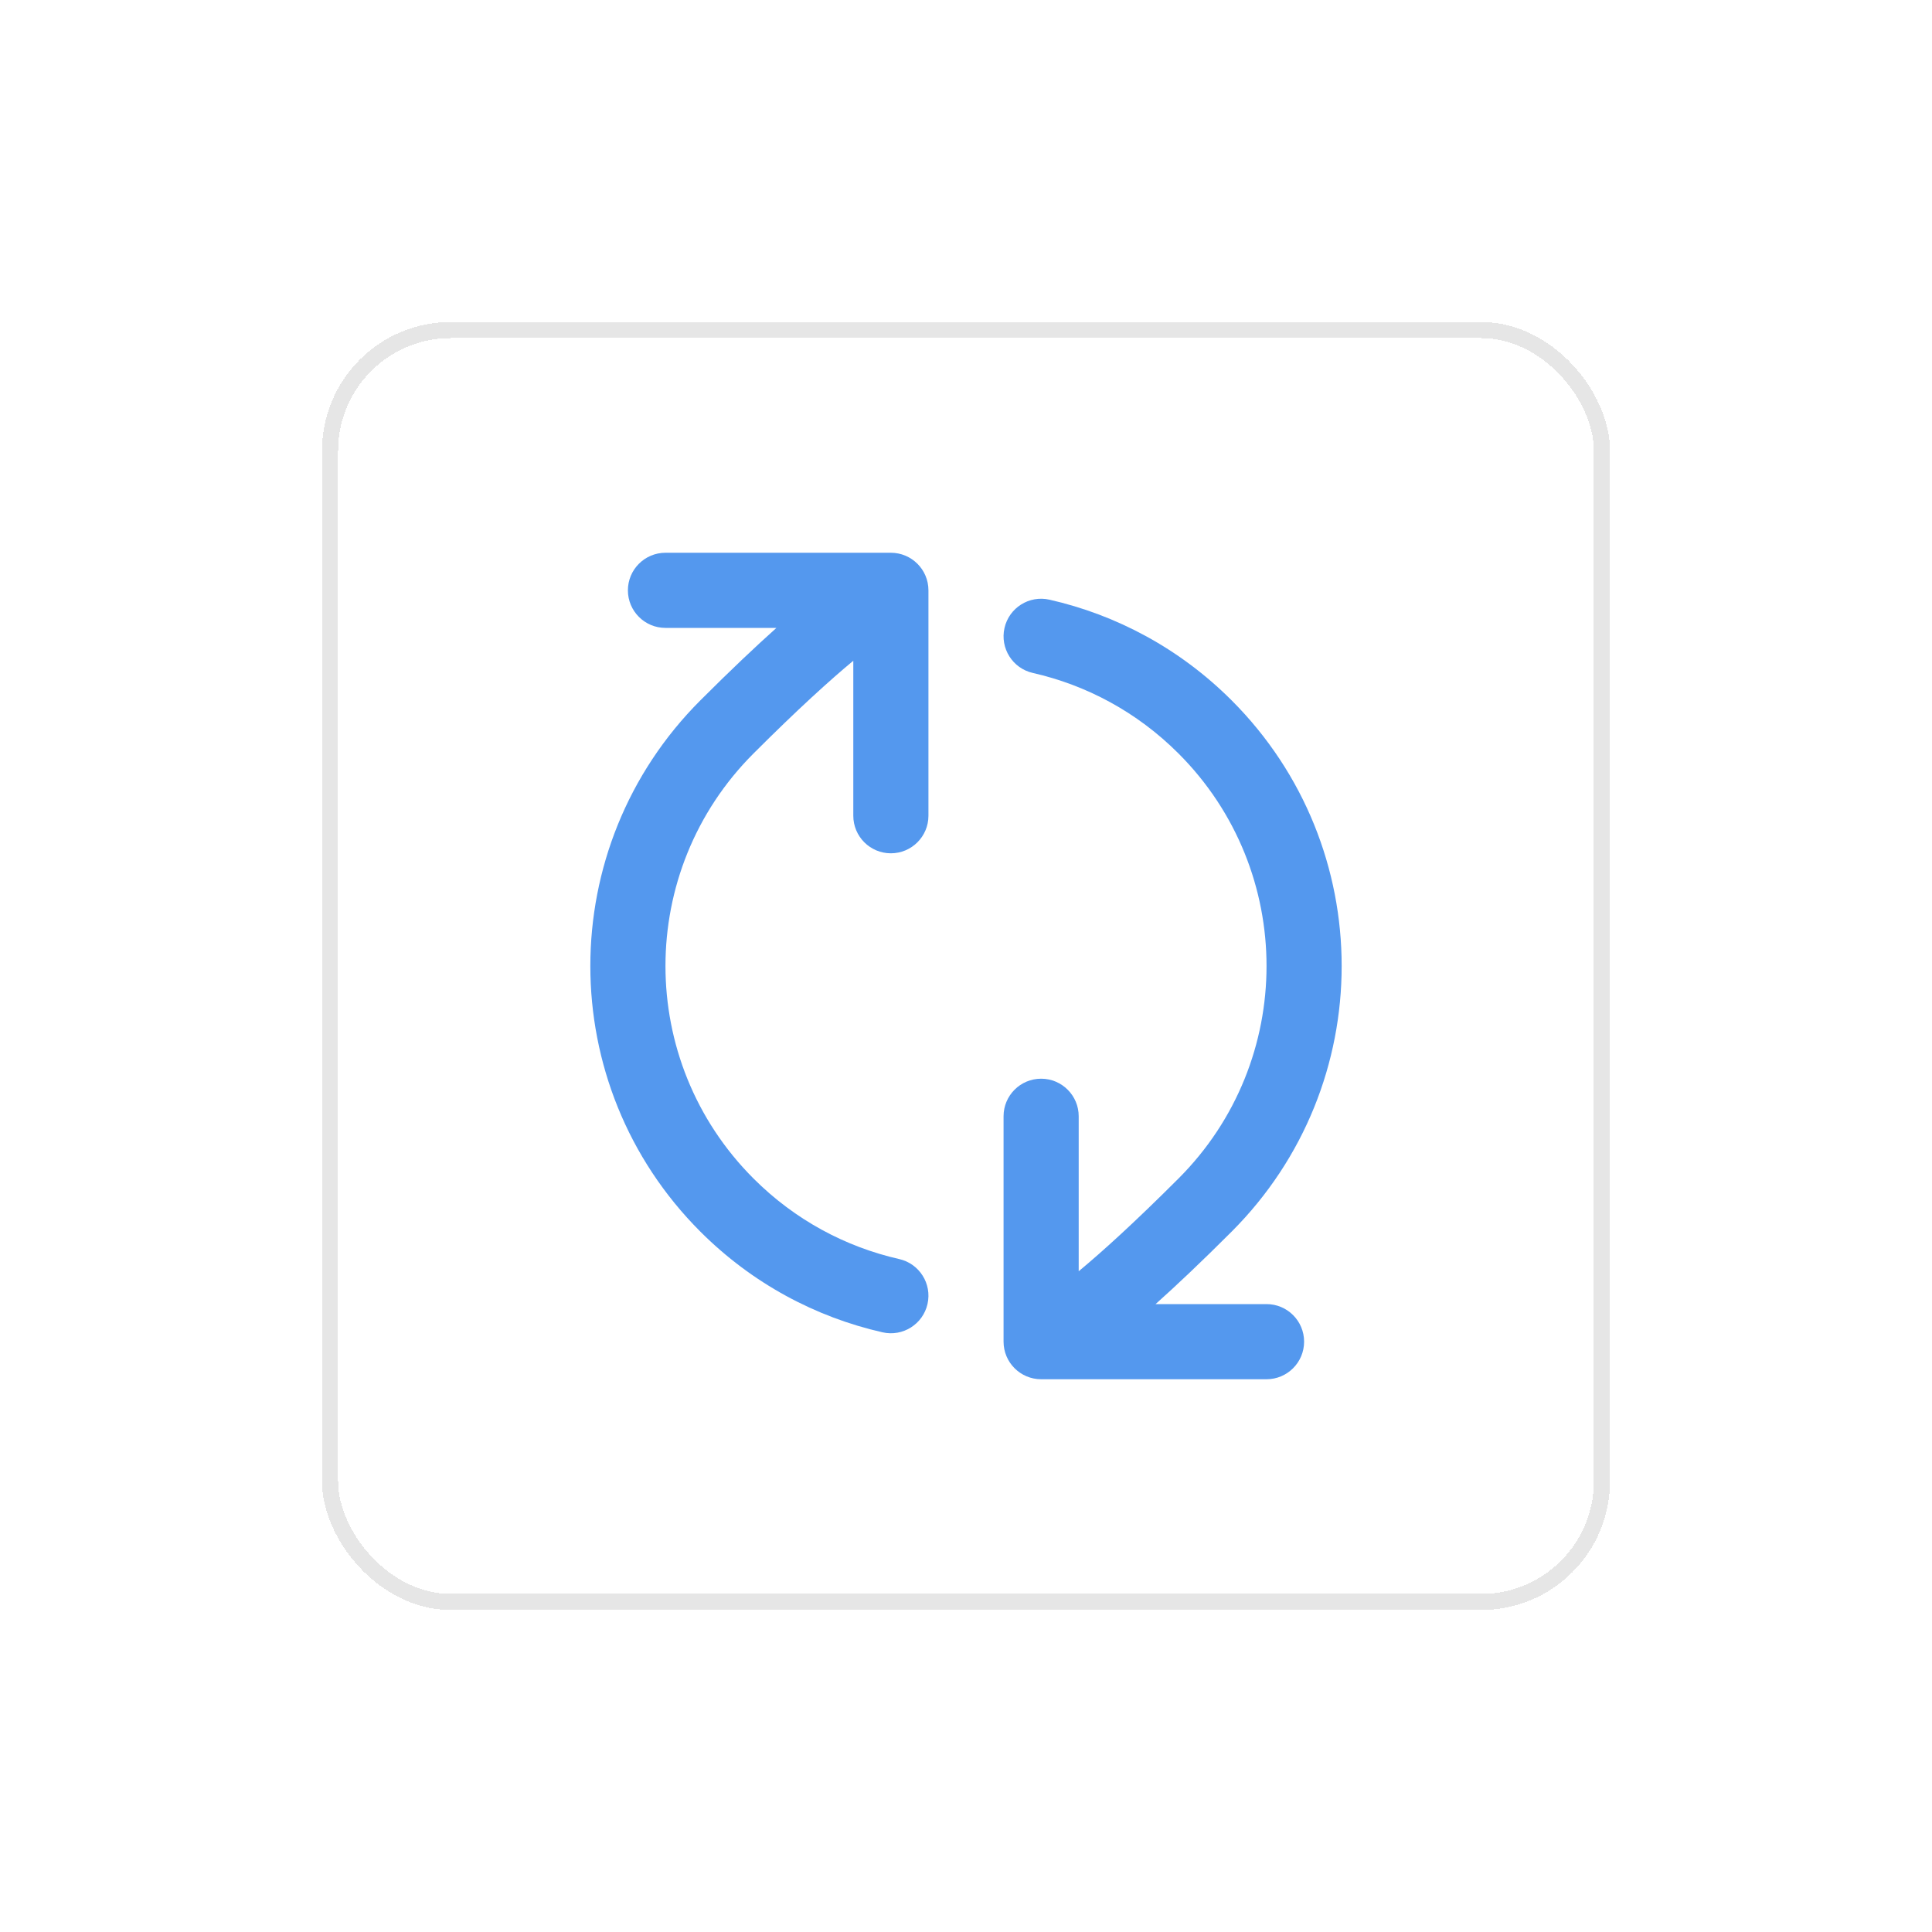 <svg width="120" height="120" viewBox="0 0 120 120" fill="none" xmlns="http://www.w3.org/2000/svg">
<g filter="url(#filter0_d_1316_17305)">
<rect x="20" y="16" width="80" height="80" rx="8" fill="white" shape-rendering="crispEdges"/>
<path d="M43.501 72.499C34.389 63.387 34.389 48.613 43.501 39.501C45.363 37.639 46.922 36.166 48.225 35L41.333 35C40.045 35 39 33.955 39 32.667C39 31.378 40.045 30.333 41.333 30.333L55.333 30.333C56.622 30.333 57.667 31.378 57.667 32.667V46.667C57.667 47.955 56.622 49 55.333 49C54.045 49 53 47.955 53 46.667L53 37.04C51.56 38.235 49.55 40.052 46.801 42.801C39.511 50.09 39.511 61.91 46.801 69.199C49.386 71.785 52.535 73.45 55.85 74.202C57.106 74.487 57.894 75.737 57.609 76.994C57.324 78.251 56.074 79.038 54.817 78.753C50.669 77.812 46.727 75.725 43.501 72.499Z" fill="#5498EE"/>
<path d="M64.15 37.798C62.894 37.513 62.106 36.263 62.391 35.006C62.676 33.749 63.926 32.962 65.183 33.247C69.331 34.188 73.273 36.275 76.499 39.501C85.611 48.613 85.611 63.387 76.499 72.499C74.638 74.361 73.079 75.834 71.775 77H78.667C79.955 77 81 78.045 81 79.333C81 80.622 79.955 81.667 78.667 81.667H64.667C63.378 81.667 62.333 80.622 62.333 79.333V65.333C62.333 64.045 63.378 63 64.667 63C65.955 63 67 64.045 67 65.333V74.96C68.438 73.766 70.448 71.95 73.199 69.199C80.489 61.91 80.489 50.09 73.199 42.801C70.614 40.215 67.465 38.55 64.15 37.798Z" fill="#5498EE"/>
<rect x="20.5" y="16.5" width="79" height="79" rx="7.5" stroke="black" stroke-opacity="0.1" shape-rendering="crispEdges"/>
</g>
<defs>
<filter id="filter0_d_1316_17305" x="0" y="0" width="120" height="120" filterUnits="userSpaceOnUse" color-interpolation-filters="sRGB">
<feFlood flood-opacity="0" result="BackgroundImageFix"/>
<feColorMatrix in="SourceAlpha" type="matrix" values="0 0 0 0 0 0 0 0 0 0 0 0 0 0 0 0 0 0 127 0" result="hardAlpha"/>
<feOffset dy="4"/>
<feGaussianBlur stdDeviation="10"/>
<feComposite in2="hardAlpha" operator="out"/>
<feColorMatrix type="matrix" values="0 0 0 0 0 0 0 0 0 0 0 0 0 0 0 0 0 0 0.06 0"/>
<feBlend mode="normal" in2="BackgroundImageFix" result="effect1_dropShadow_1316_17305"/>
<feBlend mode="normal" in="SourceGraphic" in2="effect1_dropShadow_1316_17305" result="shape"/>
</filter>
</defs>
</svg>
